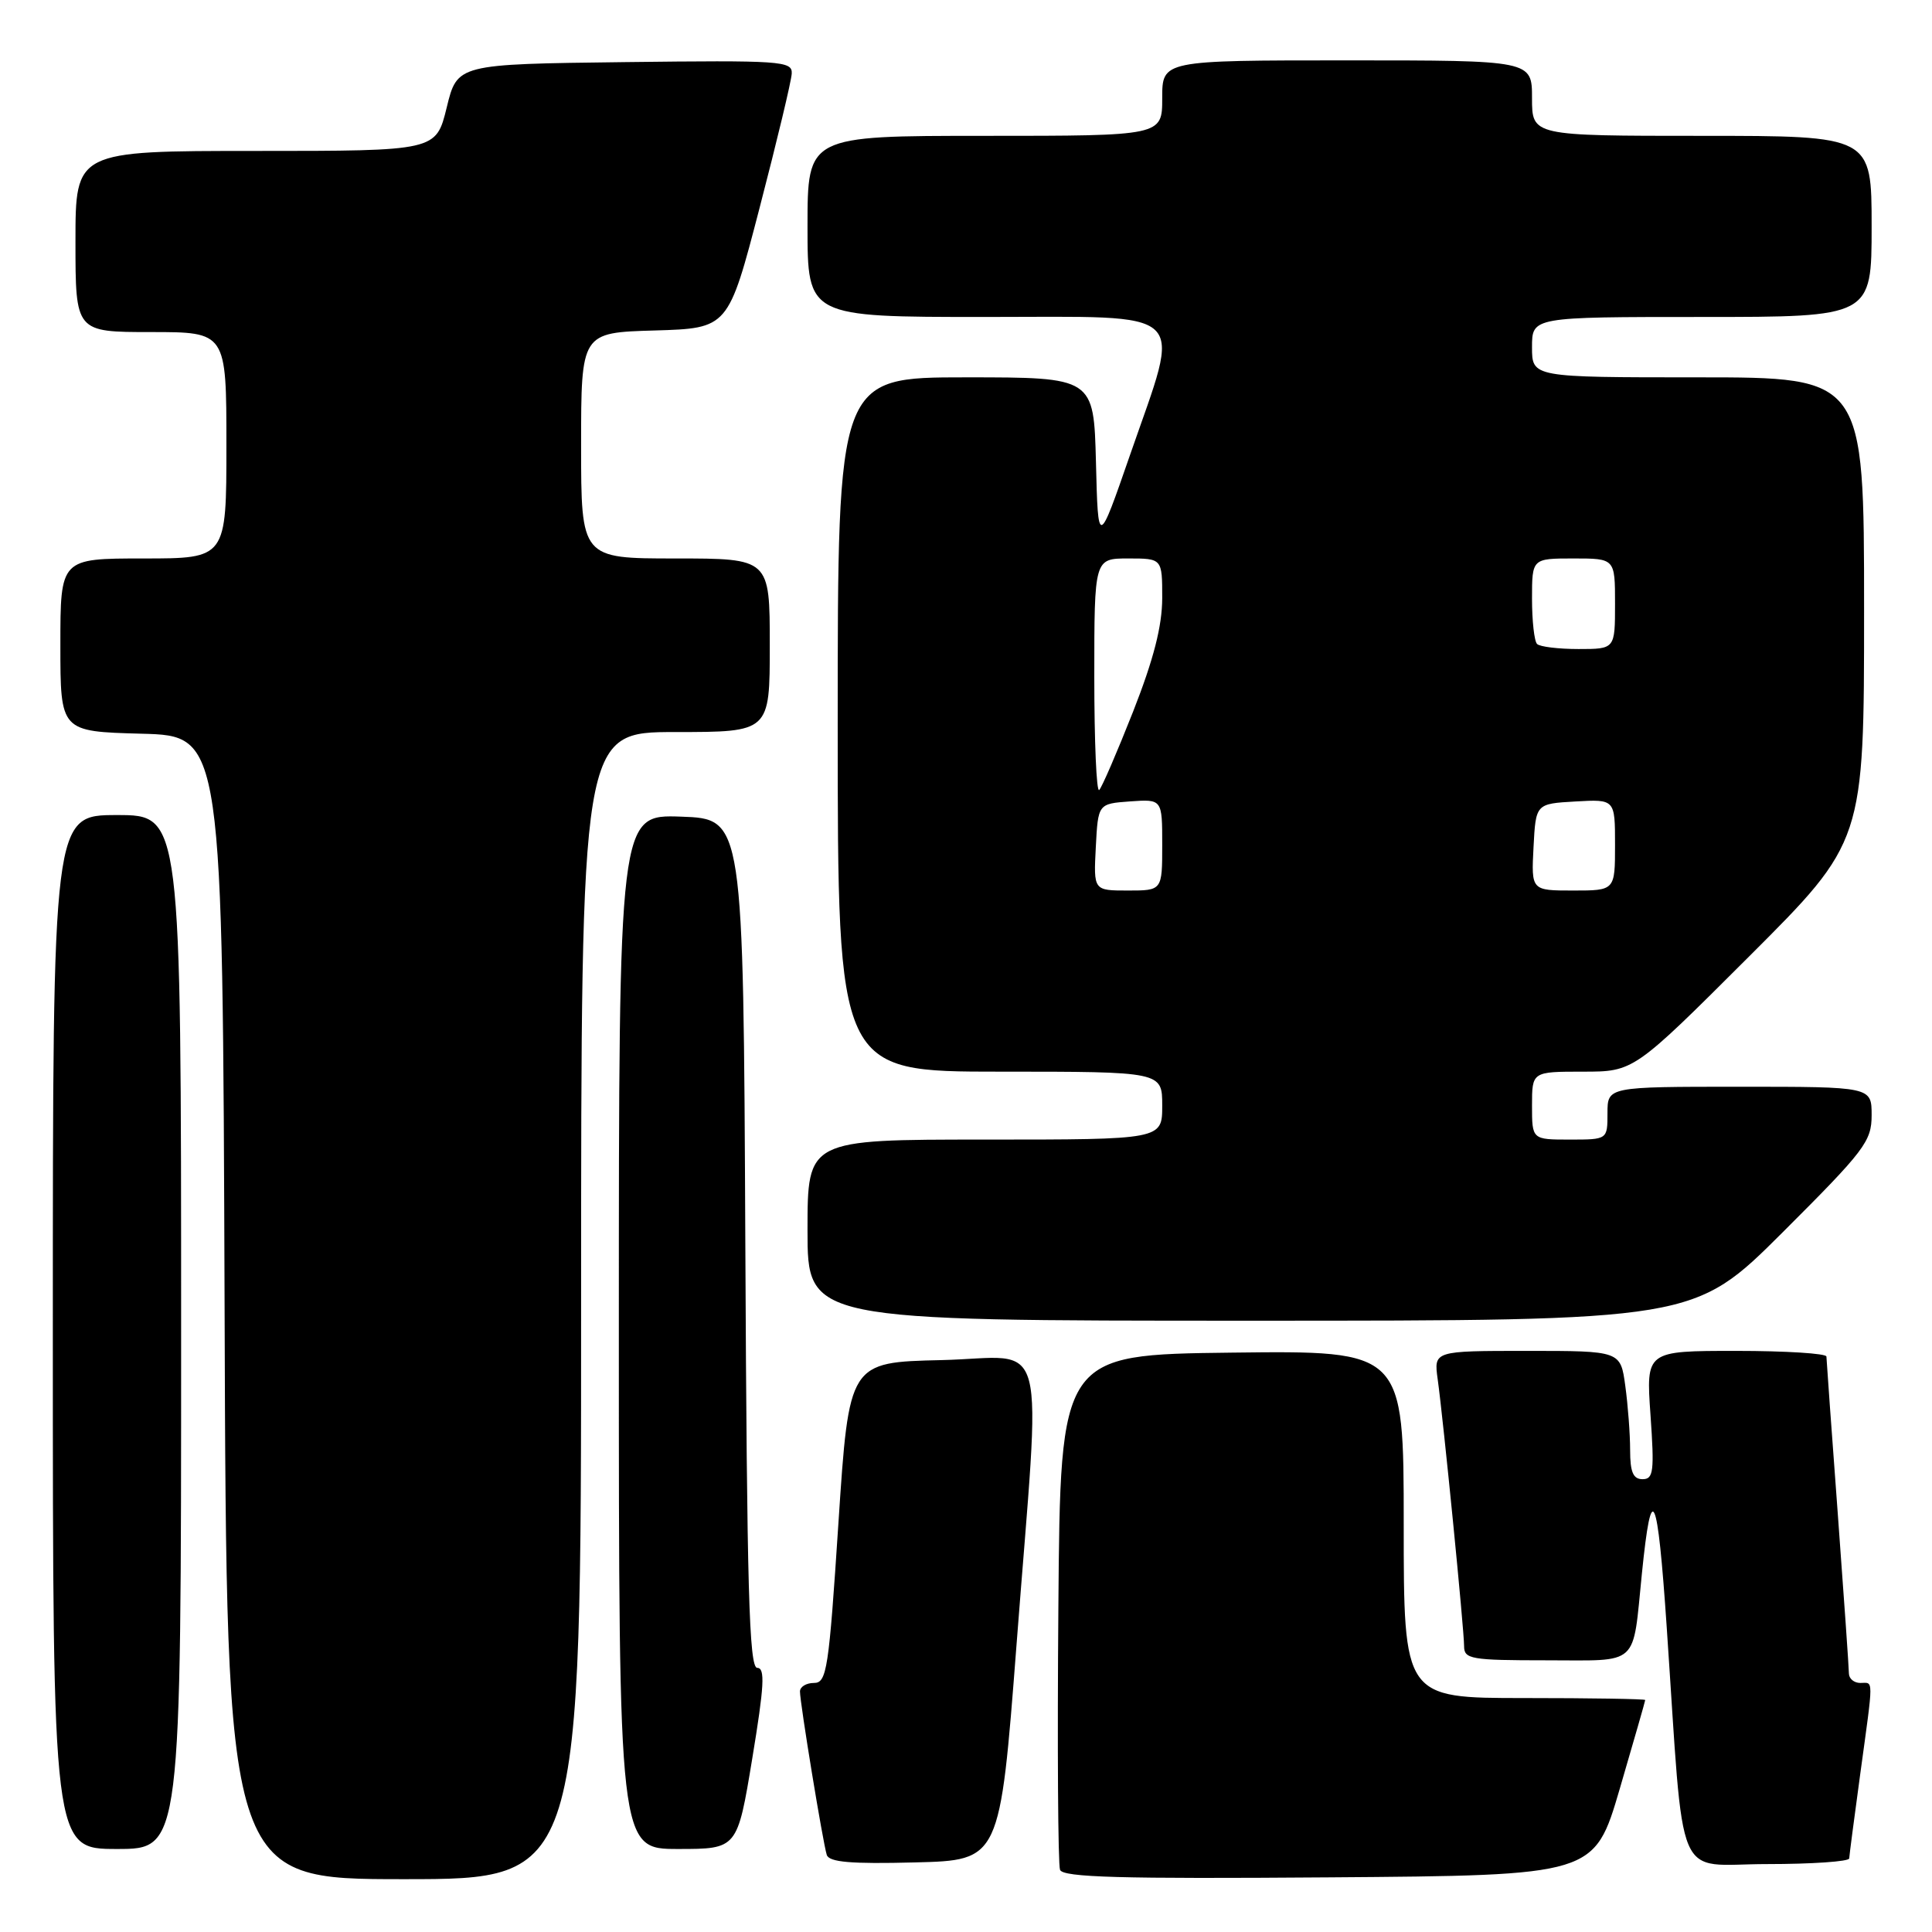 <?xml version="1.0" encoding="UTF-8" standalone="no"?>
<!DOCTYPE svg PUBLIC "-//W3C//DTD SVG 1.1//EN" "http://www.w3.org/Graphics/SVG/1.1/DTD/svg11.dtd" >
<svg xmlns="http://www.w3.org/2000/svg" xmlns:xlink="http://www.w3.org/1999/xlink" version="1.1" viewBox="0 0 256 256">
 <g >
 <path fill="currentColor"
d=" M 77.00 173.00 C 77.00 97.00 77.00 97.00 89.50 97.00 C 102.00 97.00 102.00 97.00 102.00 85.50 C 102.00 74.00 102.00 74.00 89.50 74.00 C 77.00 74.00 77.00 74.00 77.00 59.04 C 77.00 44.07 77.00 44.07 86.75 43.79 C 96.50 43.50 96.50 43.50 100.66 27.50 C 102.95 18.70 104.87 10.70 104.91 9.73 C 104.99 8.08 103.50 7.98 82.79 8.23 C 60.59 8.50 60.59 8.50 59.19 14.25 C 57.78 20.00 57.78 20.00 33.89 20.00 C 10.00 20.00 10.00 20.00 10.00 32.00 C 10.00 44.00 10.00 44.00 20.00 44.00 C 30.00 44.00 30.00 44.00 30.00 59.00 C 30.00 74.00 30.00 74.00 19.00 74.00 C 8.00 74.00 8.00 74.00 8.00 85.47 C 8.00 96.93 8.00 96.93 18.75 97.22 C 29.50 97.50 29.50 97.50 29.76 173.25 C 30.01 249.00 30.01 249.00 53.51 249.00 C 77.00 249.00 77.00 249.00 77.00 173.00 Z  M 214.63 237.01 C 216.48 230.68 218.00 225.40 218.00 225.26 C 218.00 225.12 210.80 225.00 202.00 225.00 C 186.00 225.00 186.00 225.00 186.00 201.98 C 186.00 178.96 186.00 178.96 163.25 179.23 C 140.50 179.50 140.50 179.50 140.24 212.99 C 140.09 231.41 140.19 247.06 140.46 247.76 C 140.84 248.76 148.41 248.97 176.10 248.76 C 211.26 248.50 211.26 248.50 214.63 237.01 Z  M 134.69 218.00 C 137.96 175.30 139.17 179.89 124.75 180.22 C 112.50 180.50 112.50 180.50 111.10 201.75 C 109.82 221.27 109.56 223.00 107.85 223.00 C 106.83 223.00 106.00 223.51 106.00 224.13 C 106.00 225.66 109.04 244.18 109.55 245.78 C 109.86 246.75 112.74 247.00 121.23 246.78 C 132.50 246.50 132.50 246.50 134.69 218.00 Z  M 245.03 246.25 C 245.05 245.84 245.71 240.78 246.50 235.00 C 248.28 221.99 248.28 223.00 246.50 223.00 C 245.68 223.00 245.00 222.44 244.99 221.75 C 244.99 221.06 244.32 211.50 243.51 200.50 C 242.69 189.50 242.02 180.16 242.01 179.75 C 242.01 179.34 236.62 179.00 230.05 179.00 C 218.10 179.00 218.10 179.00 218.70 187.50 C 219.22 194.97 219.10 196.00 217.65 196.00 C 216.40 196.00 216.00 195.06 216.00 192.14 C 216.00 190.02 215.71 186.19 215.36 183.64 C 214.73 179.00 214.73 179.00 202.35 179.00 C 189.98 179.00 189.98 179.00 190.50 182.75 C 191.25 188.14 194.00 215.91 194.00 218.13 C 194.00 219.84 194.92 220.00 204.89 220.00 C 217.38 220.00 216.29 220.99 217.56 208.50 C 218.84 195.85 219.62 197.52 220.85 215.63 C 223.23 250.56 221.72 247.00 234.14 247.00 C 240.11 247.00 245.01 246.66 245.03 246.25 Z  M 24.00 176.50 C 24.00 108.00 24.00 108.00 15.50 108.00 C 7.00 108.00 7.00 108.00 7.00 176.50 C 7.00 245.00 7.00 245.00 15.50 245.00 C 24.00 245.00 24.00 245.00 24.00 176.50 Z  M 99.68 233.00 C 101.27 223.38 101.40 221.00 100.34 221.00 C 99.26 221.00 98.97 210.59 98.76 164.75 C 98.50 108.50 98.50 108.50 90.25 108.21 C 82.00 107.92 82.00 107.92 82.00 176.46 C 82.00 245.00 82.00 245.00 89.85 245.00 C 97.70 245.00 97.70 245.00 99.68 233.00 Z  M 236.23 163.27 C 247.09 152.43 248.00 151.24 248.00 147.77 C 248.00 144.00 248.00 144.00 230.50 144.00 C 213.00 144.00 213.00 144.00 213.00 147.50 C 213.00 151.00 213.00 151.00 208.00 151.00 C 203.00 151.00 203.00 151.00 203.00 146.50 C 203.00 142.00 203.00 142.00 209.74 142.00 C 216.48 142.00 216.48 142.00 231.74 126.76 C 247.00 111.52 247.00 111.52 247.00 80.76 C 247.00 50.00 247.00 50.00 225.00 50.00 C 203.00 50.00 203.00 50.00 203.00 46.00 C 203.00 42.00 203.00 42.00 225.50 42.00 C 248.00 42.00 248.00 42.00 248.00 30.00 C 248.00 18.00 248.00 18.00 225.50 18.00 C 203.00 18.00 203.00 18.00 203.00 13.00 C 203.00 8.00 203.00 8.00 178.50 8.00 C 154.00 8.00 154.00 8.00 154.00 13.00 C 154.00 18.00 154.00 18.00 130.50 18.00 C 107.00 18.00 107.00 18.00 107.00 30.00 C 107.00 42.00 107.00 42.00 130.50 42.00 C 158.14 42.00 156.58 40.52 149.75 60.24 C 145.50 72.50 145.50 72.50 145.22 61.25 C 144.93 50.00 144.93 50.00 127.97 50.00 C 111.00 50.00 111.00 50.00 111.00 96.00 C 111.00 142.00 111.00 142.00 132.50 142.00 C 154.00 142.00 154.00 142.00 154.00 146.50 C 154.00 151.00 154.00 151.00 130.50 151.00 C 107.00 151.00 107.00 151.00 107.00 163.00 C 107.00 175.00 107.00 175.00 165.73 175.00 C 224.47 175.00 224.47 175.00 236.23 163.27 Z  M 145.20 112.25 C 145.50 106.50 145.50 106.50 149.75 106.19 C 154.00 105.89 154.00 105.89 154.00 111.94 C 154.00 118.00 154.00 118.00 149.45 118.00 C 144.90 118.00 144.90 118.00 145.20 112.25 Z  M 203.20 112.25 C 203.50 106.50 203.50 106.50 208.75 106.20 C 214.00 105.90 214.00 105.90 214.00 111.95 C 214.00 118.00 214.00 118.00 208.45 118.00 C 202.90 118.00 202.90 118.00 203.20 112.25 Z  M 145.00 89.67 C 145.00 74.00 145.00 74.00 149.50 74.00 C 154.00 74.00 154.00 74.00 154.00 79.25 C 153.99 82.97 152.87 87.34 150.15 94.27 C 148.03 99.64 146.01 104.33 145.65 104.68 C 145.29 105.04 145.00 98.28 145.00 89.67 Z  M 203.67 85.33 C 203.30 84.97 203.00 82.27 203.00 79.33 C 203.00 74.00 203.00 74.00 208.50 74.00 C 214.00 74.00 214.00 74.00 214.00 80.00 C 214.00 86.00 214.00 86.00 209.17 86.00 C 206.51 86.00 204.03 85.70 203.67 85.33 Z "/>
</g>
</svg>